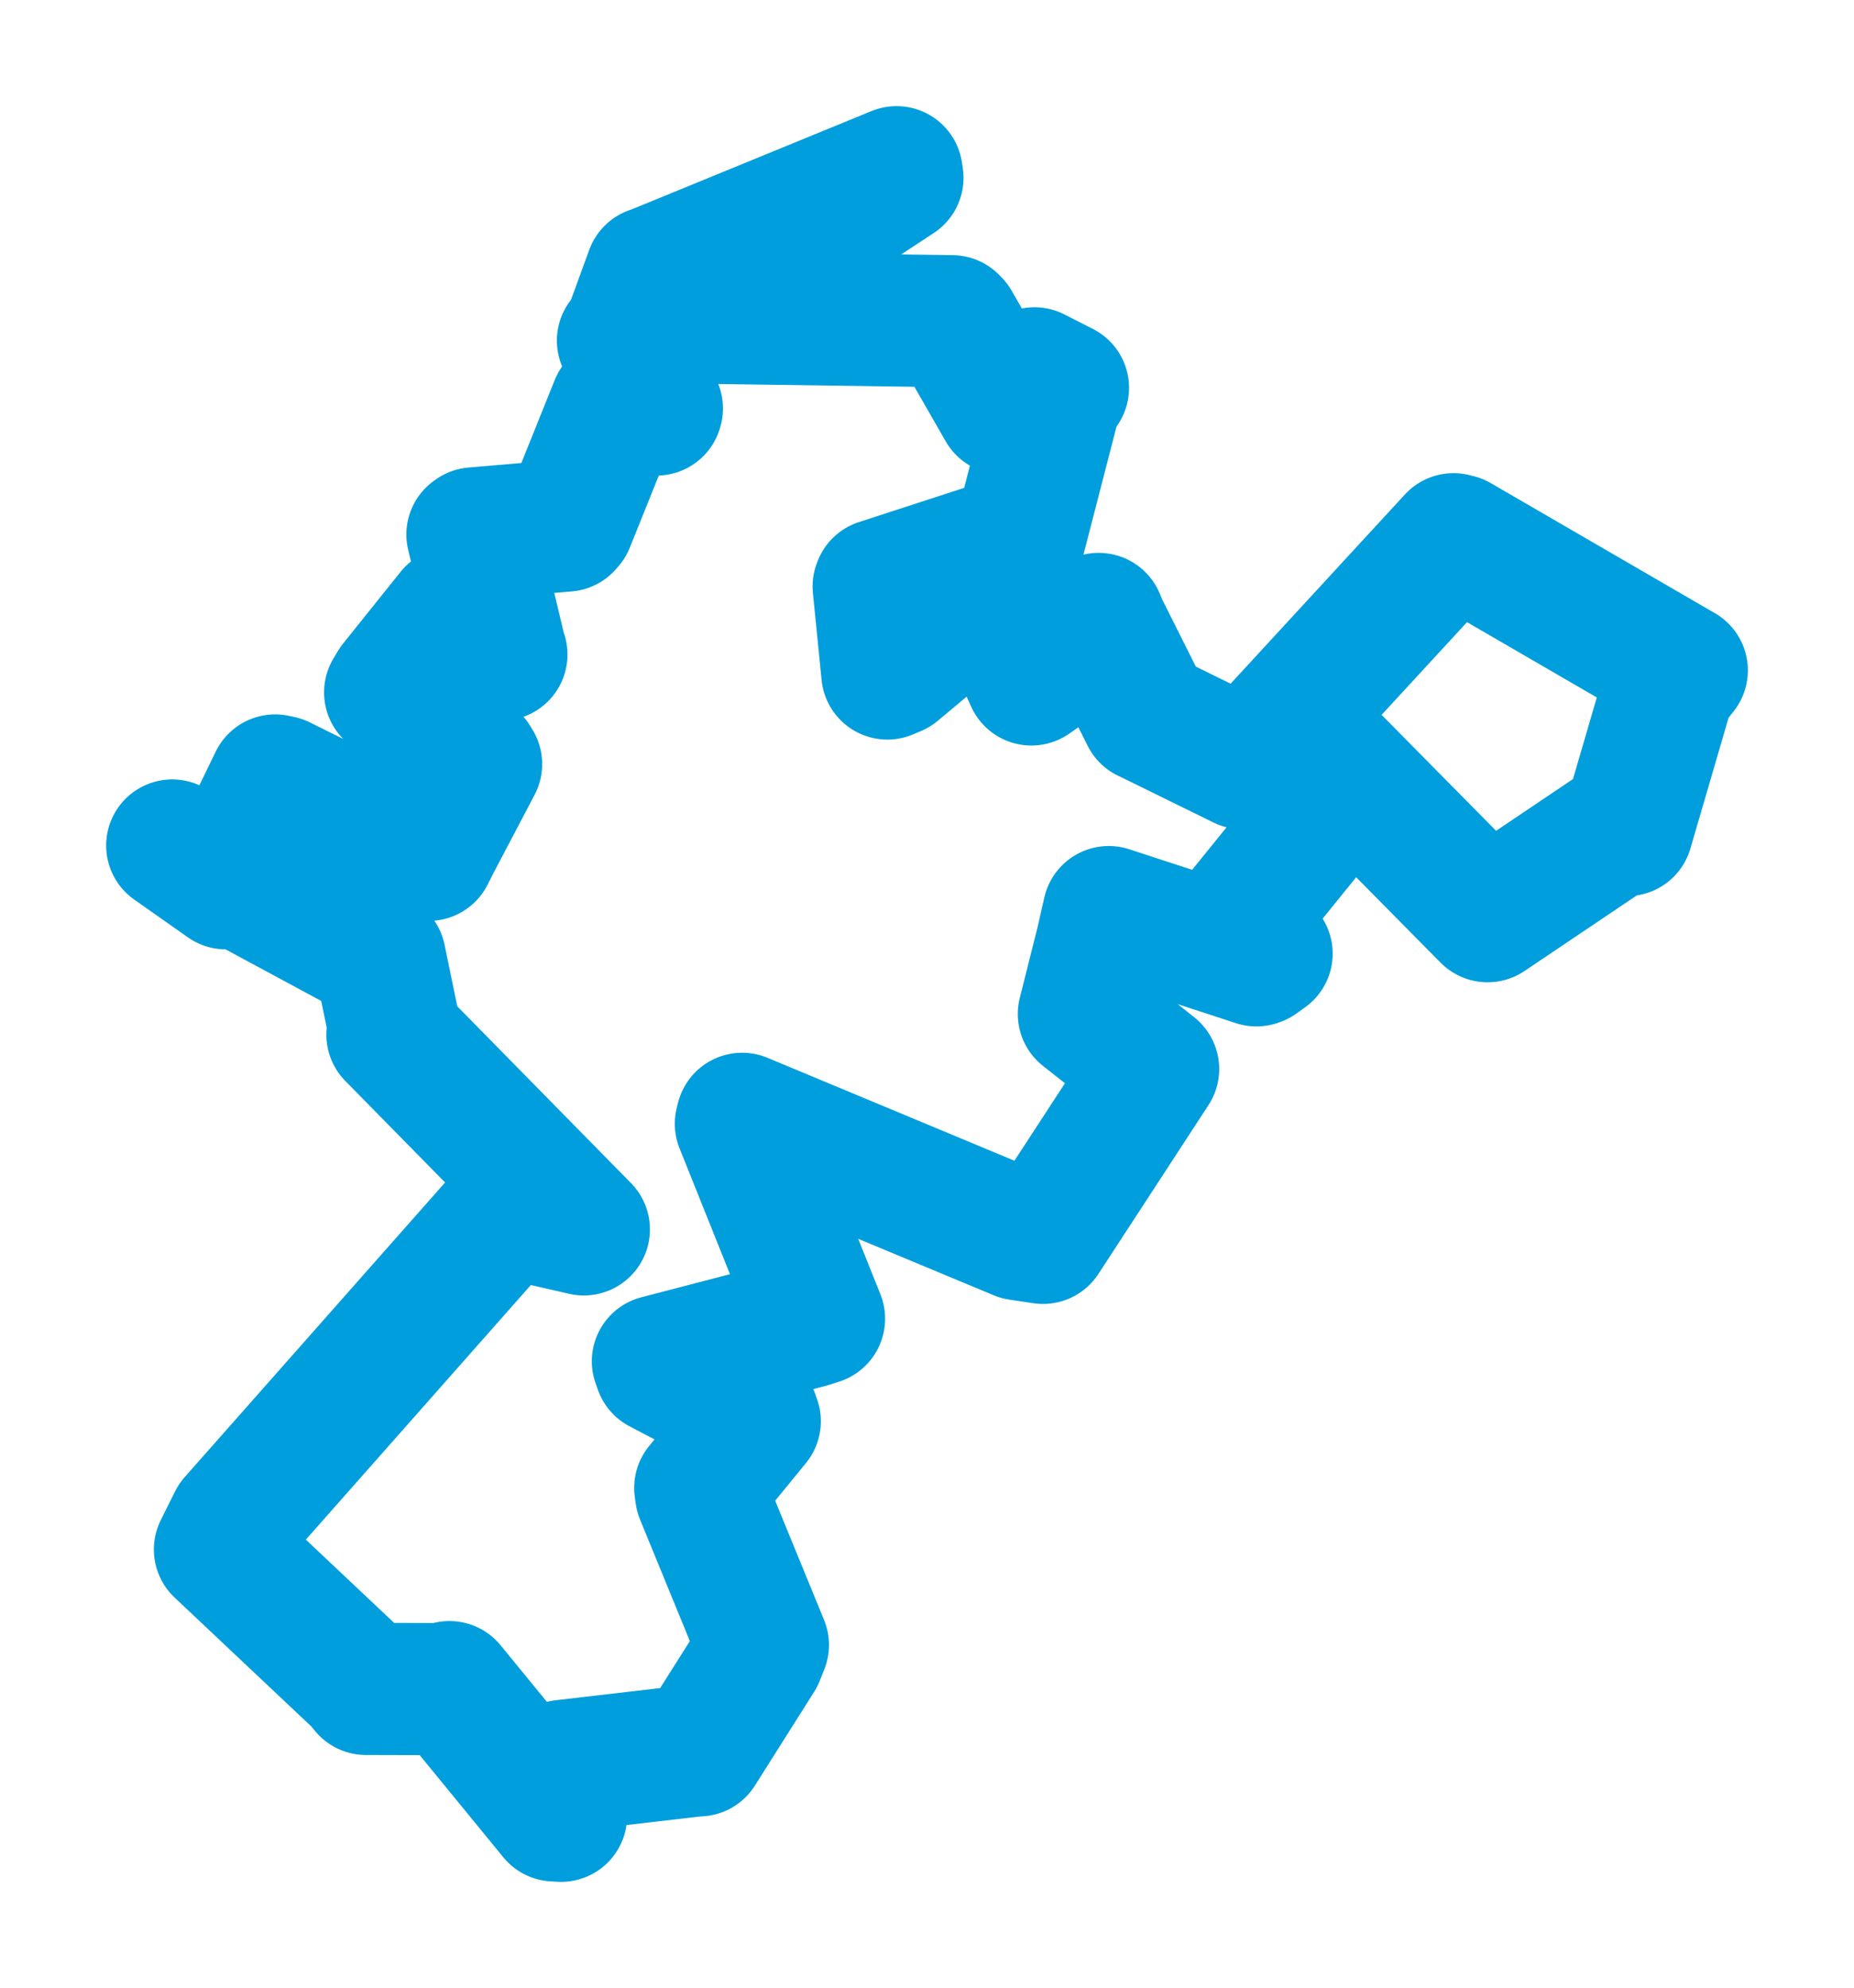 <svg viewBox="0 0 86.68 92.956" width="86.68" height="92.956" xmlns="http://www.w3.org/2000/svg">
  <title>Náměšť nad Oslavou, okres Třebíč, Kraj Vysočina, Jihovýchod, 67571, Česko</title>
  <desc>Geojson of Náměšť nad Oslavou, okres Třebíč, Kraj Vysočina, Jihovýchod, 67571, Česko</desc>
  <polygon points="8.053,39.535 17.605,44.688 17.758,44.798 18.441,48.105 18.348,48.378 27.244,57.432 27.296,57.484 23.771,56.676 23.668,56.722 10.95,71.114 10.284,72.452 16.803,78.599 17.112,78.971 20.647,78.981 21.012,78.887 25.921,84.885 26.231,84.903 26.265,83.014 26.329,82.571 32.458,81.857 32.68,81.843 35.451,77.457 35.667,76.917 32.782,69.878 32.74,69.57 35.287,66.456 35.212,66.239 30.866,63.954 30.759,63.651 37.814,61.812 38.291,61.66 34.639,52.546 34.697,52.315 47.645,57.712 48.765,57.88 53.14,51.168 53.911,49.985 51.435,48.012 50.675,47.413 51.51,44.093 51.839,42.648 58.742,44.904 58.816,44.876 59.216,44.59 58.043,42.732 62.423,37.319 62.441,37.303 61.434,35.904 62.138,35.337 69.445,42.736 69.549,42.84 75.653,38.731 76.064,38.813 78.018,32.119 78.628,31.345 68.145,25.261 67.956,25.214 58.431,35.557 58.094,35.685 53.643,33.499 53.615,33.49 51.536,29.34 51.368,28.941 48.64,31.477 48.221,31.77 46.775,28.603 46.431,27.51 41.865,31.331 41.487,31.492 41.081,27.422 41.109,27.352 47.344,25.324 47.606,25.382 49.366,18.563 49.696,18.135 48.364,17.457 46.896,19.101 44.615,15.126 44.509,15.02 32.311,14.847 32.253,14.693 41.957,8.315 41.917,8.053 30.633,12.679 30.452,12.741 29.302,15.889 29.126,15.927 30.71,19.098 30.695,19.147 29.187,18.932 28.801,18.924 26.576,24.459 26.476,24.574 22.161,24.94 22.089,24.991 23.42,30.591 23.441,30.604 21.252,29.055 21.141,28.669 18.447,32.031 18.241,32.376 22.159,35.563 22.258,35.728 20.268,39.515 20.04,39.971 13.108,36.545 12.865,36.494 10.555,41.254 10.563,41.302 8.053,39.535" stroke="#009edd" stroke-width="6.18px" fill="none" stroke-linejoin="round" vector-effect="non-scaling-stroke"></polygon>
</svg>
